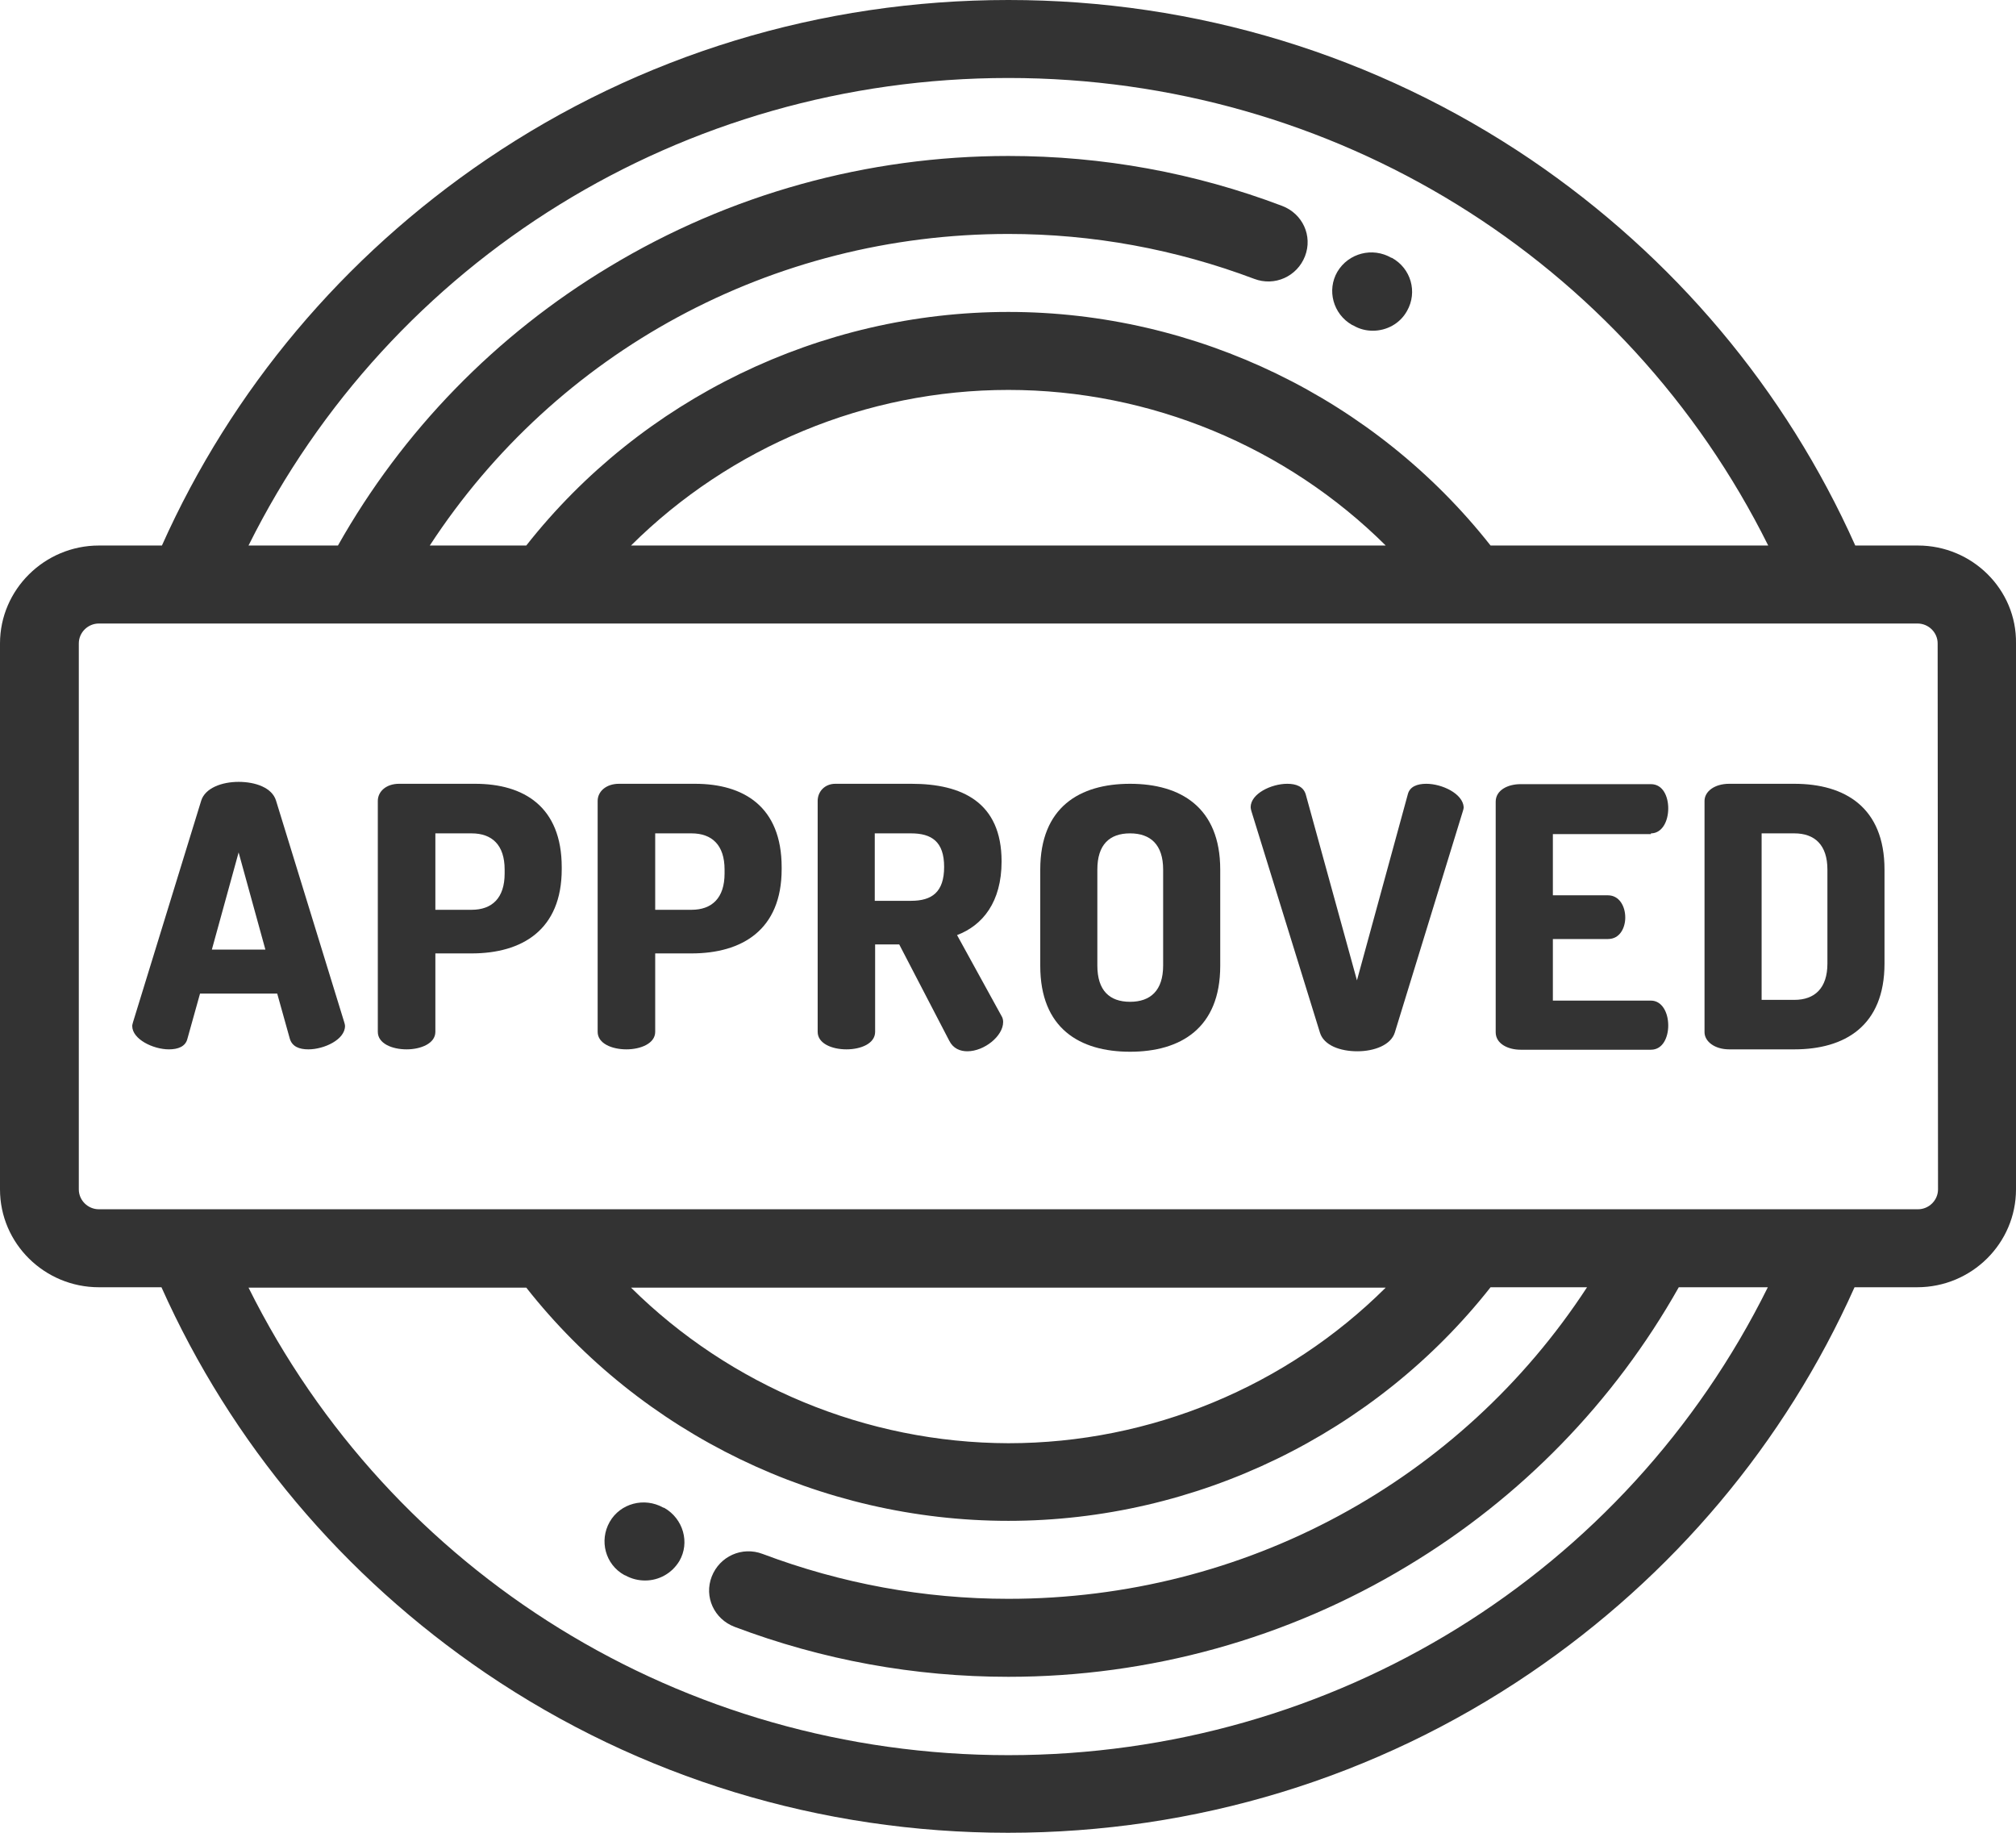<svg width="22" height="20" viewBox="0 0 22 20" fill="none" xmlns="http://www.w3.org/2000/svg">
<path d="M3.012 8.736C2.969 8.596 2.789 8.532 2.604 8.532C2.419 8.532 2.239 8.6 2.196 8.736L1.452 11.153C1.448 11.17 1.443 11.183 1.443 11.196C1.443 11.34 1.671 11.451 1.843 11.451C1.942 11.451 2.024 11.421 2.045 11.336L2.183 10.842H3.025L3.163 11.336C3.189 11.421 3.266 11.451 3.365 11.451C3.537 11.451 3.765 11.345 3.765 11.196C3.765 11.183 3.76 11.166 3.756 11.153L3.012 8.736ZM2.312 10.362L2.604 9.302L2.896 10.362H2.312Z" fill="#333333"/>
<path d="M7.584 8.553H6.755C6.613 8.553 6.522 8.638 6.522 8.74V11.26C6.522 11.387 6.677 11.451 6.836 11.451C6.991 11.451 7.15 11.387 7.15 11.26V10.404H7.546C8.096 10.404 8.53 10.149 8.53 9.485V9.464C8.53 8.8 8.113 8.553 7.584 8.553ZM7.907 9.532C7.907 9.8 7.769 9.928 7.546 9.928H7.15V9.094H7.546C7.769 9.094 7.907 9.221 7.907 9.489V9.532Z" fill="#333333"/>
<path d="M15.565 8.553C15.466 8.553 15.384 8.583 15.363 8.668L14.808 10.698L14.249 8.668C14.223 8.583 14.146 8.553 14.047 8.553C13.875 8.553 13.648 8.66 13.648 8.809C13.648 8.821 13.652 8.834 13.656 8.851L14.404 11.268C14.447 11.409 14.627 11.472 14.812 11.472C14.997 11.472 15.178 11.404 15.221 11.268L15.964 8.851C15.969 8.834 15.973 8.821 15.973 8.809C15.964 8.66 15.736 8.553 15.565 8.553Z" fill="#333333"/>
<path d="M5.185 8.553H4.355C4.213 8.553 4.123 8.638 4.123 8.74V11.26C4.123 11.387 4.278 11.451 4.437 11.451C4.592 11.451 4.751 11.387 4.751 11.26V10.404H5.146C5.696 10.404 6.13 10.149 6.13 9.485V9.464C6.13 8.8 5.713 8.553 5.185 8.553ZM5.507 9.532C5.507 9.8 5.37 9.928 5.146 9.928H4.751V9.094H5.146C5.37 9.094 5.507 9.221 5.507 9.489V9.532Z" fill="#333333"/>
<path d="M19.581 8.553H18.871C18.708 8.553 18.601 8.638 18.601 8.74V11.264C18.601 11.362 18.708 11.451 18.871 11.451H19.581C20.131 11.451 20.565 11.196 20.565 10.515V9.489C20.565 8.809 20.131 8.553 19.581 8.553ZM19.942 10.515C19.942 10.783 19.804 10.911 19.581 10.911H19.224V9.094H19.581C19.804 9.094 19.942 9.221 19.942 9.489V10.515Z" fill="#333333"/>
<path d="M18.016 9.094C18.136 9.094 18.205 8.966 18.205 8.821C18.205 8.694 18.149 8.557 18.016 8.557H16.593C16.456 8.557 16.322 8.621 16.322 8.749V11.264C16.322 11.392 16.46 11.455 16.593 11.455H18.016C18.149 11.455 18.205 11.315 18.205 11.191C18.205 11.047 18.136 10.919 18.016 10.919H16.946V10.247H17.547C17.681 10.247 17.736 10.119 17.736 10.013C17.736 9.885 17.668 9.77 17.547 9.77H16.946V9.102H18.016V9.094Z" fill="#333333"/>
<path d="M12.332 8.553C11.781 8.553 11.352 8.809 11.352 9.489V10.54C11.352 11.221 11.781 11.477 12.332 11.477C12.882 11.477 13.316 11.221 13.316 10.54V9.489C13.316 8.809 12.882 8.553 12.332 8.553ZM12.693 10.536C12.693 10.809 12.555 10.932 12.332 10.932C12.108 10.932 11.975 10.809 11.975 10.536V9.489C11.975 9.217 12.108 9.094 12.332 9.094C12.555 9.094 12.693 9.217 12.693 9.489V10.536Z" fill="#333333"/>
<path d="M10.444 10.204C10.724 10.098 10.93 9.843 10.93 9.4C10.93 8.753 10.496 8.553 9.946 8.553H9.116C9 8.553 8.923 8.638 8.923 8.74V11.26C8.923 11.387 9.078 11.451 9.237 11.451C9.396 11.451 9.55 11.387 9.55 11.26V10.306H9.813L10.359 11.357C10.402 11.443 10.479 11.472 10.556 11.472C10.741 11.472 10.947 11.306 10.947 11.153C10.947 11.132 10.943 11.106 10.926 11.081L10.444 10.204ZM9.942 9.83H9.546V9.094H9.942C10.165 9.094 10.303 9.183 10.303 9.46C10.303 9.736 10.169 9.83 9.942 9.83Z" fill="#333333"/>
<path d="M20.93 5.953H20.246C19.485 4.251 18.265 2.8 16.704 1.74C15.019 0.6 13.05 0 11.004 0C8.958 0 6.989 0.6 5.309 1.74C3.748 2.8 2.528 4.251 1.767 5.953H1.079C0.486 5.953 0 6.434 0 7.021V12.979C0 13.57 0.486 14.047 1.079 14.047H1.762C2.523 15.749 3.744 17.2 5.304 18.26C6.985 19.4 8.958 20 11 20C13.046 20 15.015 19.4 16.695 18.26C18.256 17.2 19.477 15.749 20.238 14.047H20.921C21.518 14.047 22 13.566 22 12.979V7.021C22.009 6.434 21.523 5.953 20.93 5.953ZM11.004 0.851C14.559 0.851 17.744 2.834 19.296 5.953H16.266C15.006 4.353 13.055 3.404 11.004 3.404C8.954 3.404 7.002 4.353 5.743 5.953H4.69C6.07 3.838 8.425 2.553 11.004 2.553C11.924 2.553 12.827 2.719 13.687 3.043C13.91 3.128 14.155 3.017 14.241 2.796C14.327 2.574 14.215 2.332 13.992 2.247C13.037 1.885 12.032 1.702 11.004 1.702C9.465 1.702 7.961 2.119 6.65 2.911C5.412 3.655 4.393 4.702 3.688 5.953H2.712C4.264 2.834 7.449 0.851 11.004 0.851ZM15.122 5.953H6.886C7.969 4.877 9.452 4.255 11.004 4.255C12.556 4.255 14.039 4.877 15.122 5.953ZM11.004 19.153C7.449 19.153 4.264 17.17 2.712 14.051H5.743C7.002 15.651 8.954 16.596 11.004 16.596C13.055 16.596 15.006 15.647 16.266 14.047H17.319C15.939 16.162 13.583 17.447 11.004 17.447C10.084 17.447 9.182 17.281 8.322 16.957C8.098 16.872 7.853 16.983 7.767 17.204C7.681 17.425 7.793 17.668 8.017 17.753C8.975 18.115 9.981 18.298 11.004 18.298C12.543 18.298 14.048 17.881 15.359 17.089C16.597 16.345 17.615 15.298 18.32 14.047H19.292C17.744 17.17 14.559 19.153 11.004 19.153ZM6.886 14.051H15.122C14.039 15.128 12.556 15.749 11.004 15.749C9.452 15.745 7.969 15.123 6.886 14.051ZM21.149 12.979C21.149 13.098 21.05 13.196 20.93 13.196H1.079C0.959 13.196 0.86 13.098 0.86 12.979V7.021C0.86 6.902 0.959 6.804 1.079 6.804H20.925C21.046 6.804 21.145 6.902 21.145 7.021L21.149 12.979Z" fill="#333333"/>
<path d="M14.753 3.545L14.771 3.553C14.835 3.591 14.908 3.609 14.981 3.609C15.132 3.609 15.278 3.532 15.355 3.392C15.471 3.187 15.398 2.928 15.188 2.813H15.183C14.977 2.694 14.715 2.762 14.594 2.966C14.478 3.166 14.547 3.426 14.753 3.545Z" fill="#333333"/>
<path d="M7.25 16.455L7.237 16.451C7.031 16.336 6.769 16.404 6.653 16.608C6.537 16.813 6.606 17.072 6.812 17.187L6.825 17.192C6.894 17.23 6.967 17.247 7.04 17.247C7.19 17.247 7.332 17.17 7.414 17.034C7.53 16.834 7.457 16.574 7.25 16.455Z" fill="#333333"/>
</svg>
